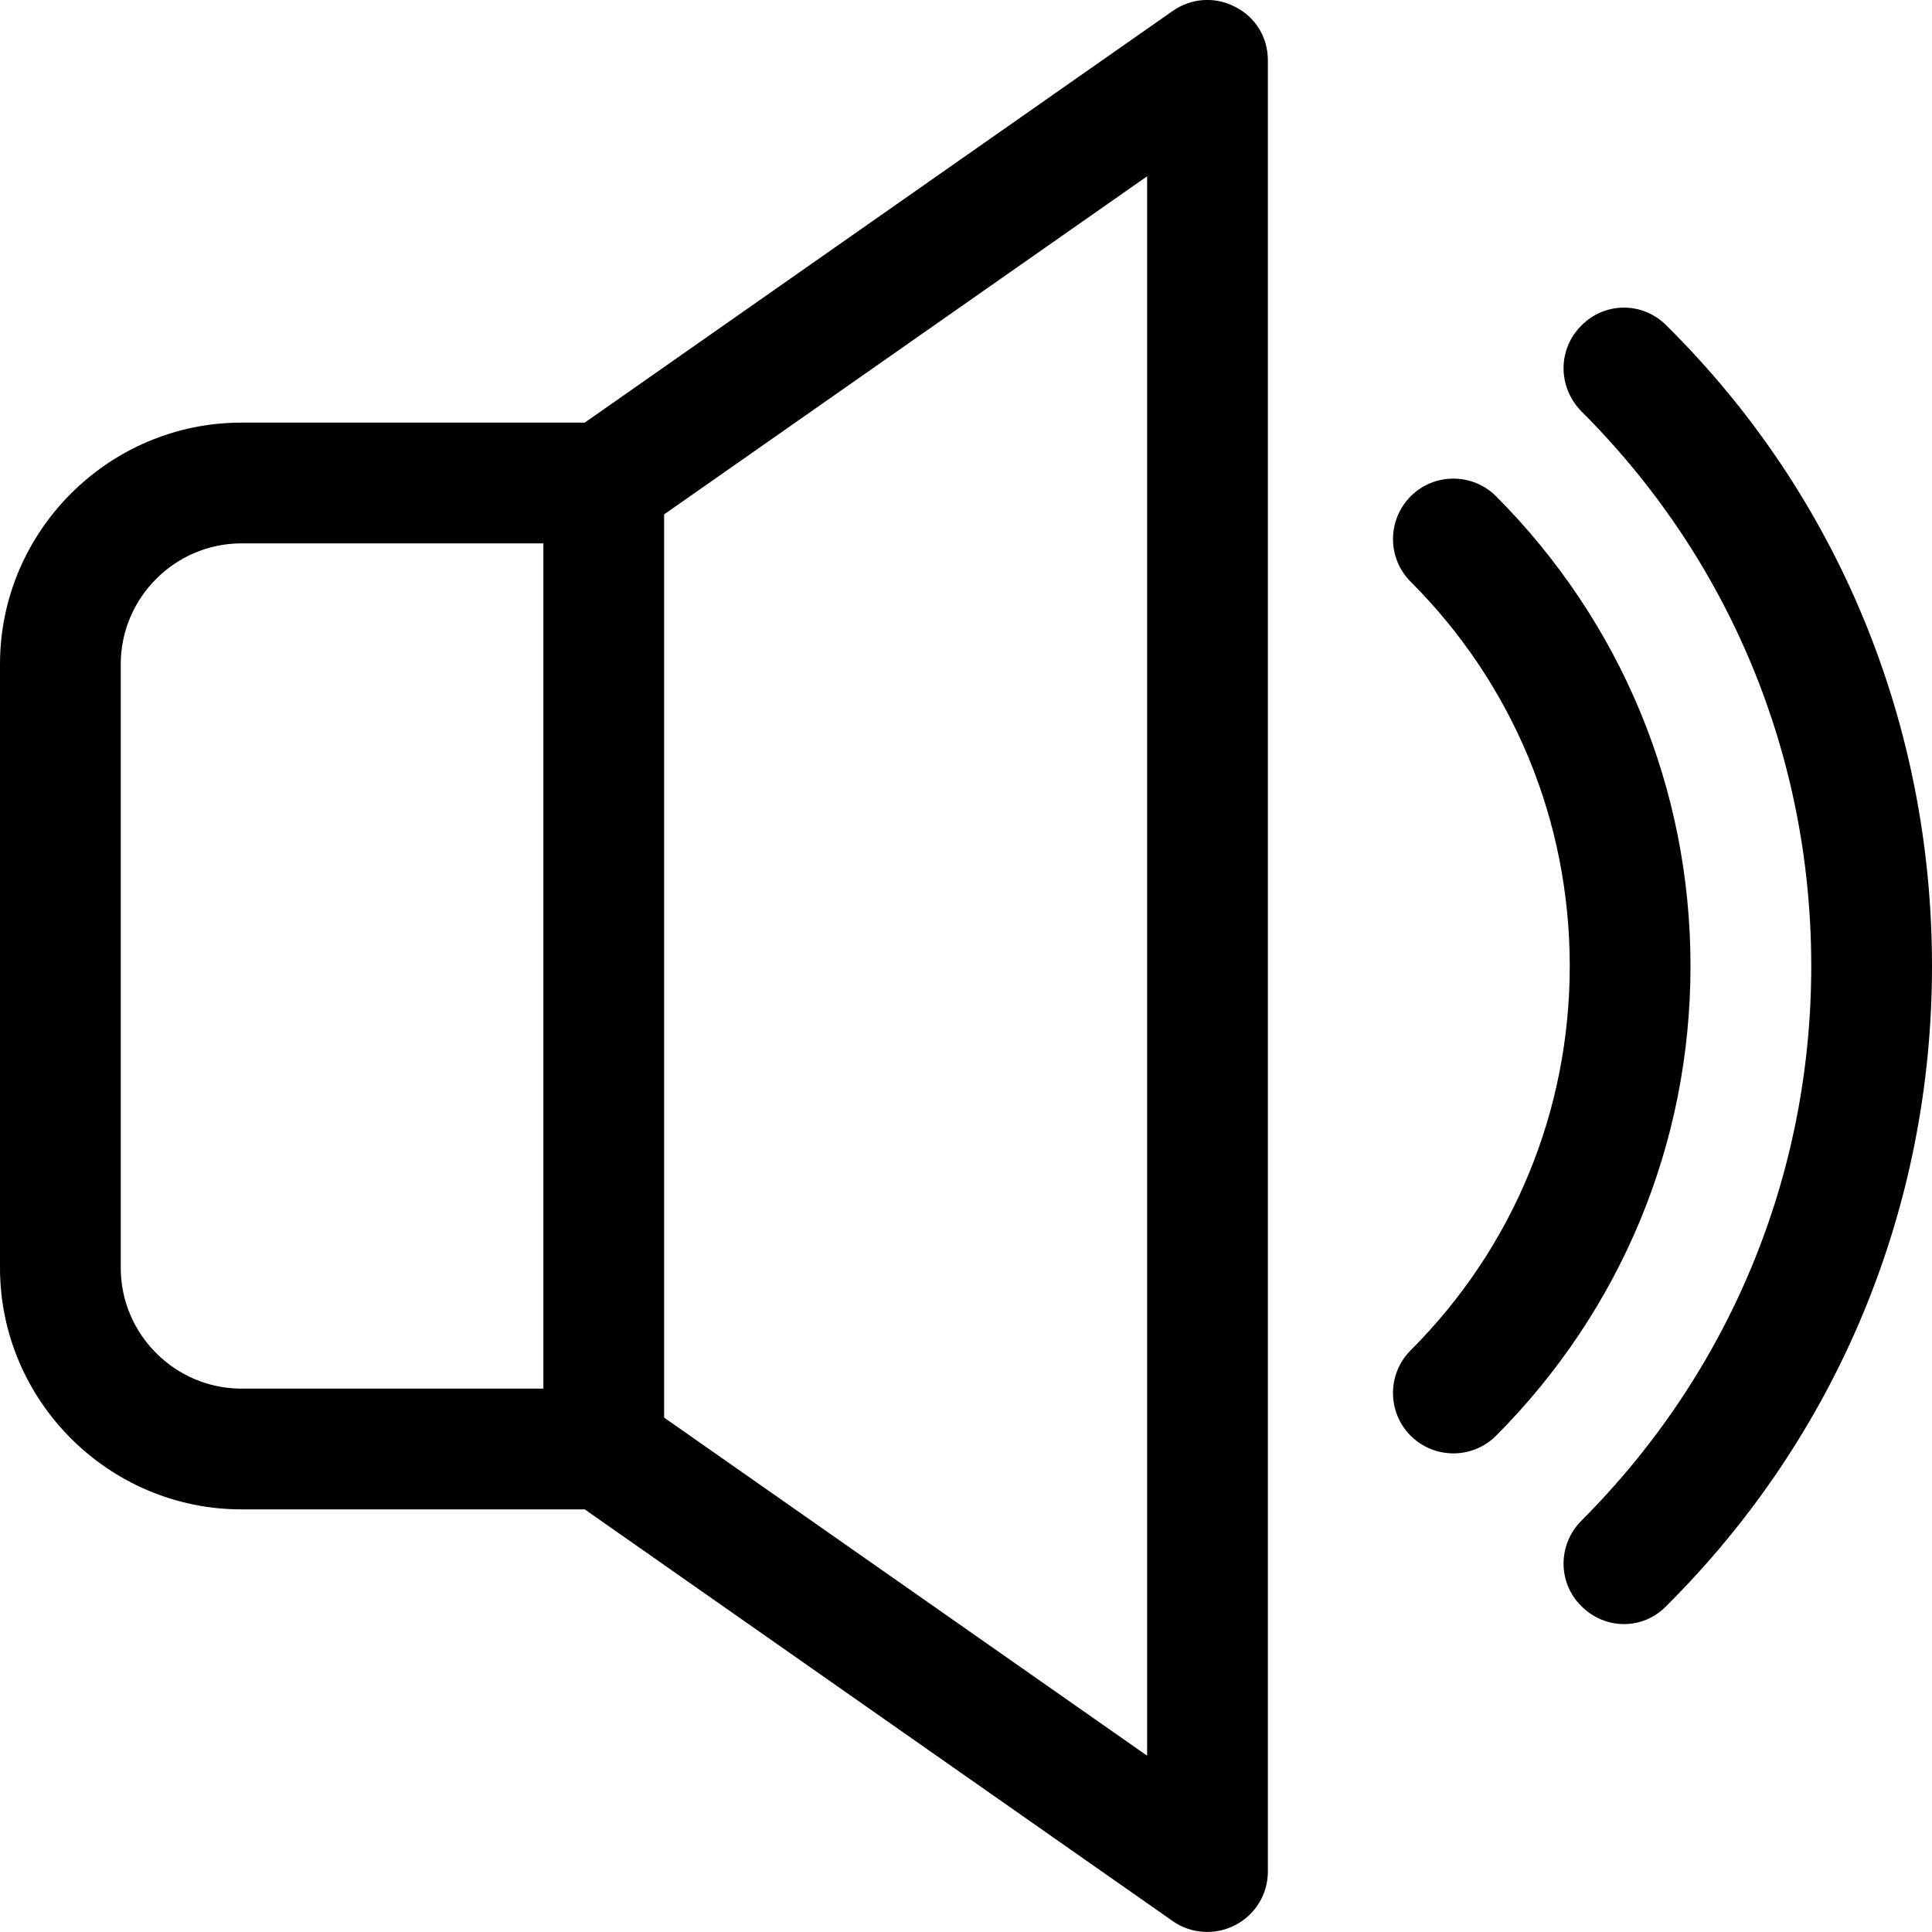 <svg xmlns="http://www.w3.org/2000/svg" width="64" height="64">
  <path d="M40.92.23c-.66-.35-1.45-.3-2.07.13L19.37 14H8c-4.4 0-8 3.6-8 8v20c0 4.4 3.6 8 8 8h11.37l19.48 13.64c.6.42 1.4.48 2.07.13.66-.34 1.08-1.02 1.08-1.77V2c0-.75-.4-1.43-1.08-1.77zM4 42V22c0-2.2 1.8-4 4-4h10v28H8c-2.2 0-4-1.8-4-4zm34 16.16l-16-11.2V17.04l16-11.2v52.32zM64 32c0 8-3.12 15.55-8.8 21.2-.77.8-2.03.8-2.82 0-.78-.77-.78-2.03 0-2.82C57.28 45.48 60 38.95 60 32c0-6.95-2.7-13.47-7.62-18.38-.78-.8-.78-2.05 0-2.83.78-.8 2.05-.8 2.83 0C60.9 16.42 64 24 64 32zm-8 0c0 5.88-2.3 11.4-6.44 15.56-.78.78-2.05.78-2.83 0-.78-.78-.78-2.05 0-2.83C50.13 41.33 52 36.8 52 32c0-4.8-1.87-9.33-5.27-12.73-.78-.78-.78-2.04 0-2.83.78-.78 2.05-.78 2.83 0C53.7 20.6 56 26.12 56 32z"/>
</svg>